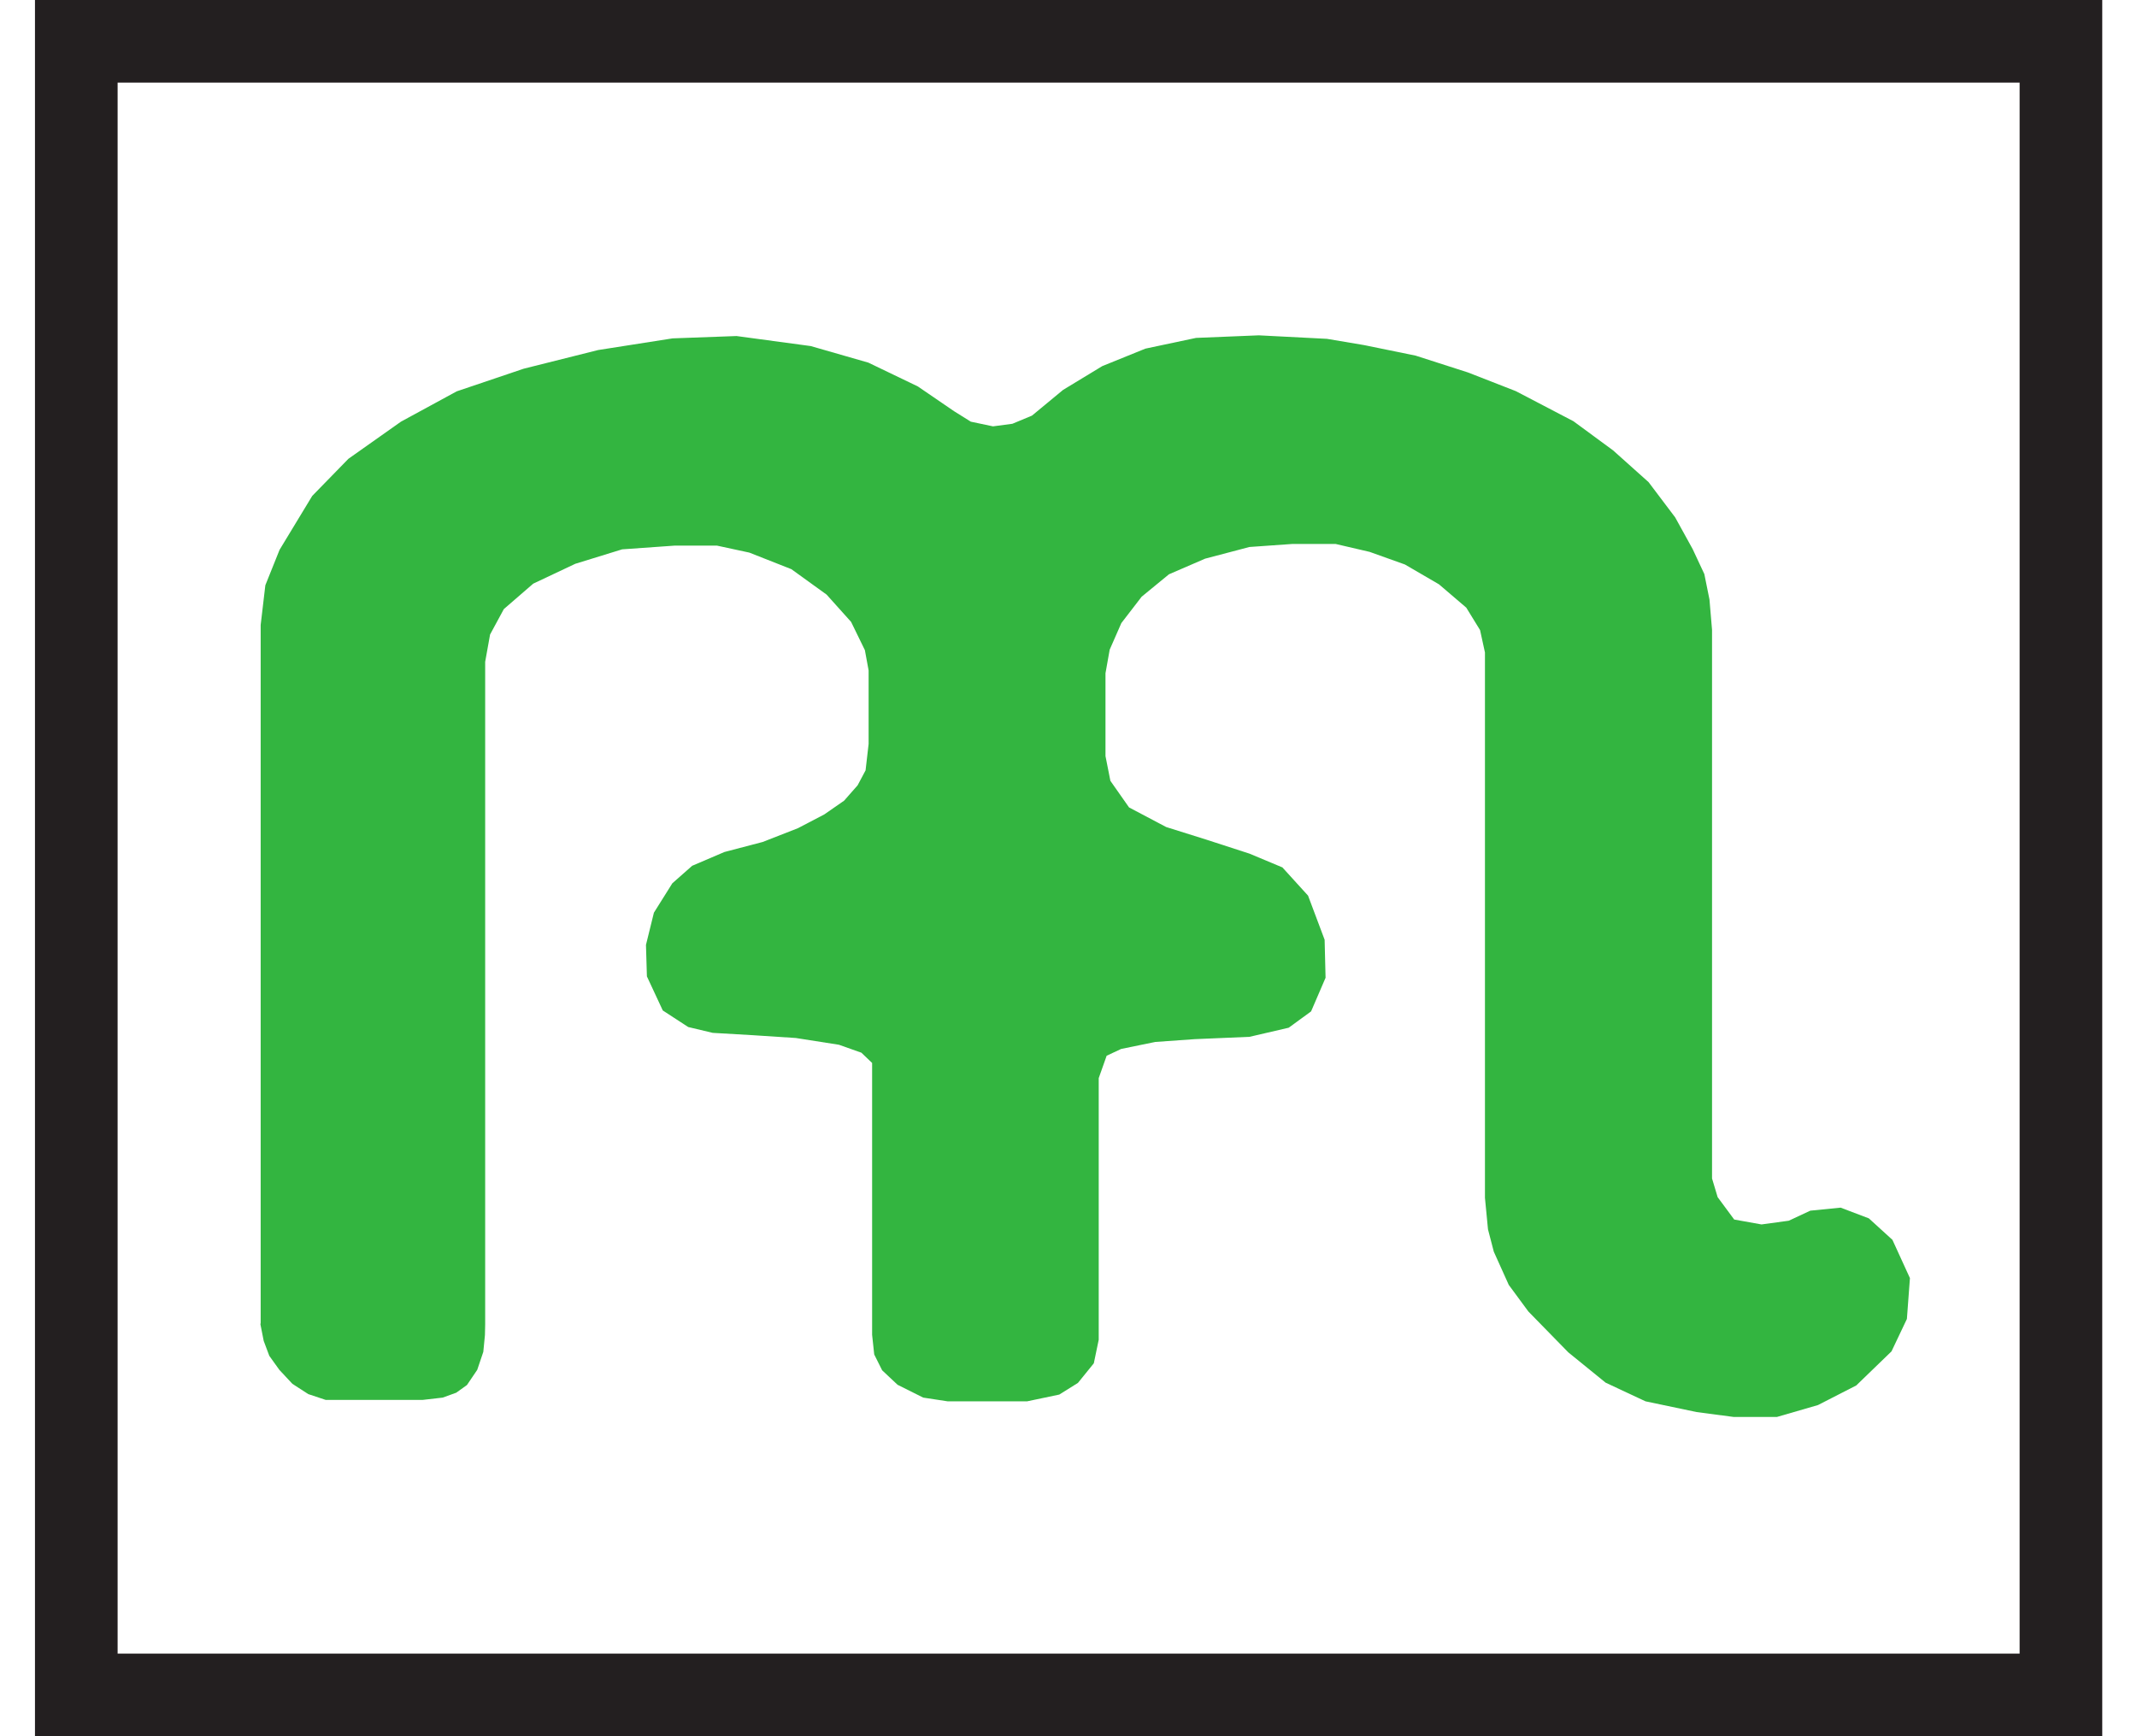 <?xml version="1.0" encoding="UTF-8" standalone="no"?>
<!-- Created with Inkscape (http://www.inkscape.org/) -->

<svg
   xmlns:dc="http://purl.org/dc/elements/1.1/"
   xmlns:cc="http://creativecommons.org/ns#"
   xmlns:rdf="http://www.w3.org/1999/02/22-rdf-syntax-ns#"
   xmlns:svg="http://www.w3.org/2000/svg"
   xmlns="http://www.w3.org/2000/svg"
   xmlns:sodipodi="http://sodipodi.sourceforge.net/DTD/sodipodi-0.dtd"
   xmlns:inkscape="http://www.inkscape.org/namespaces/inkscape"
   width="16"
   height="13"
   id="svg3891"
   version="1.1"
   inkscape:version="0.48+devel r13511"
   viewBox="0 0 8.857 7.44"
   sodipodi:docname="osmc_green_white___m_green.svg">
  <rect x="0" y="0" width="8.857" height="7.44" fill="#808080" stroke="none"/>
  <defs
     id="defs3893" />
  <sodipodi:namedview
     id="base"
     pagecolor="#ffffff"
     bordercolor="#666666"
     borderopacity="1.0"
     inkscape:pageopacity="0.0"
     inkscape:pageshadow="2"
     inkscape:zoom="5.6"
     inkscape:cx="8.4644283"
     inkscape:cy="3.9885714"
     inkscape:document-units="px"
     inkscape:current-layer="layer1"
     showgrid="false"
     showborder="true"
     inkscape:showpageshadow="true"
     borderlayer="false"
     inkscape:window-width="767"
     inkscape:window-height="432"
     inkscape:window-x="960"
     inkscape:window-y="608"
     inkscape:window-maximized="0" />
  <g
     inkscape:label="Layer 1"
     inkscape:groupmode="layer"
     id="layer1"
     transform="translate(0,-1044.922)">
    <path
       inkscape:connector-curvature="0"
       d="m 0.177,1045.099 8.504,0 0,7.086 -8.504,0 0,-7.086 z"
       style="fill:#ffffff;fill-opacity:1;fill-rule:nonzero;stroke:none"
       id="path6156" />
    <path
       inkscape:connector-curvature="0"
       d="m 0.967,1050.59 0,-2.99 0.02,-0.17 0.061,-0.152 0.14,-0.231 0.155,-0.159 0.225,-0.159 0.239,-0.13 0.287,-0.097 0.319,-0.08 0.319,-0.05 0.274,-0.01 0.318,0.043 0.247,0.071 0.212,0.102 0.155,0.106 0.072,0.045 0.095,0.02 0.083,-0.011 0.084,-0.035 0.133,-0.11 0.168,-0.102 0.185,-0.075 0.217,-0.046 0.269,-0.011 0.292,0.015 0.16,0.027 0.22,0.045 0.224,0.072 0.205,0.08 0.247,0.129 0.17,0.125 0.152,0.136 0.114,0.151 0.075,0.136 0.05,0.107 0.022,0.109 0.011,0.13 0,2.351 0.024,0.08 0.071,0.096 0.117,0.021 0.117,-0.016 0.092,-0.043 0.13,-0.013 0.121,0.046 0.101,0.092 0.075,0.164 -0.013,0.175 -0.066,0.139 -0.151,0.146 -0.164,0.084 -0.176,0.051 -0.185,0 -0.159,-0.021 -0.219,-0.046 -0.171,-0.08 -0.16,-0.13 -0.171,-0.175 -0.084,-0.114 -0.064,-0.142 -0.025,-0.096 -0.013,-0.135 0,-2.337 -0.021,-0.096 -0.059,-0.096 -0.117,-0.1 -0.146,-0.085 -0.151,-0.054 -0.146,-0.034 -0.185,0 -0.184,0.013 -0.19,0.05 -0.155,0.067 -0.117,0.096 -0.087,0.113 -0.05,0.114 -0.018,0.101 0,0.355 0.021,0.106 0.08,0.114 0.159,0.084 0.172,0.054 0.185,0.06 0.141,0.059 0.11,0.121 0.071,0.189 0.004,0.163 -0.062,0.144 -0.096,0.07 -0.168,0.039 -0.235,0.01 -0.169,0.012 -0.146,0.03 -0.062,0.029 -0.034,0.096 0,1.121 -0.021,0.101 -0.068,0.084 -0.08,0.05 -0.138,0.029 -0.34,0 -0.105,-0.016 -0.11,-0.055 -0.066,-0.062 -0.034,-0.068 -0.009,-0.084 0,-1.165 -0.046,-0.044 -0.096,-0.034 -0.185,-0.029 -0.184,-0.012 -0.172,-0.01 -0.105,-0.025 -0.109,-0.071 -0.068,-0.146 -0.004,-0.135 0.034,-0.138 0.079,-0.126 0.085,-0.075 0.138,-0.059 0.164,-0.043 0.151,-0.059 0.113,-0.059 0.085,-0.059 0.058,-0.066 0.034,-0.064 0.013,-0.113 0,-0.315 -0.016,-0.087 -0.059,-0.121 -0.105,-0.117 -0.151,-0.109 -0.18,-0.071 -0.139,-0.03 -0.18,0 -0.226,0.016 -0.201,0.062 -0.18,0.085 -0.126,0.109 -0.059,0.109 -0.021,0.117 0,2.839 -0.001,0.046 -0.007,0.072 -0.026,0.077 -0.044,0.065 -0.046,0.033 -0.058,0.021 -0.087,0.01 -0.414,0 -0.075,-0.025 -0.068,-0.044 -0.056,-0.06 -0.043,-0.06 -0.024,-0.064 -0.014,-0.071"
       style="fill:#33b540;fill-opacity:1;fill-rule:evenodd;stroke:none"
       id="path6158" />
    <path
       inkscape:connector-curvature="0"
       d="m 0.177,1052.185 8.504,0 0,-7.086 -8.504,0 z"
       style="fill:none;stroke:#231f20;stroke-width:0.354;stroke-linecap:butt;stroke-linejoin:miter;stroke-miterlimit:3;stroke-dasharray:none;stroke-opacity:1"
       id="path6448"
       sodipodi:nodetypes="ccccc" />
  </g>
</svg>
